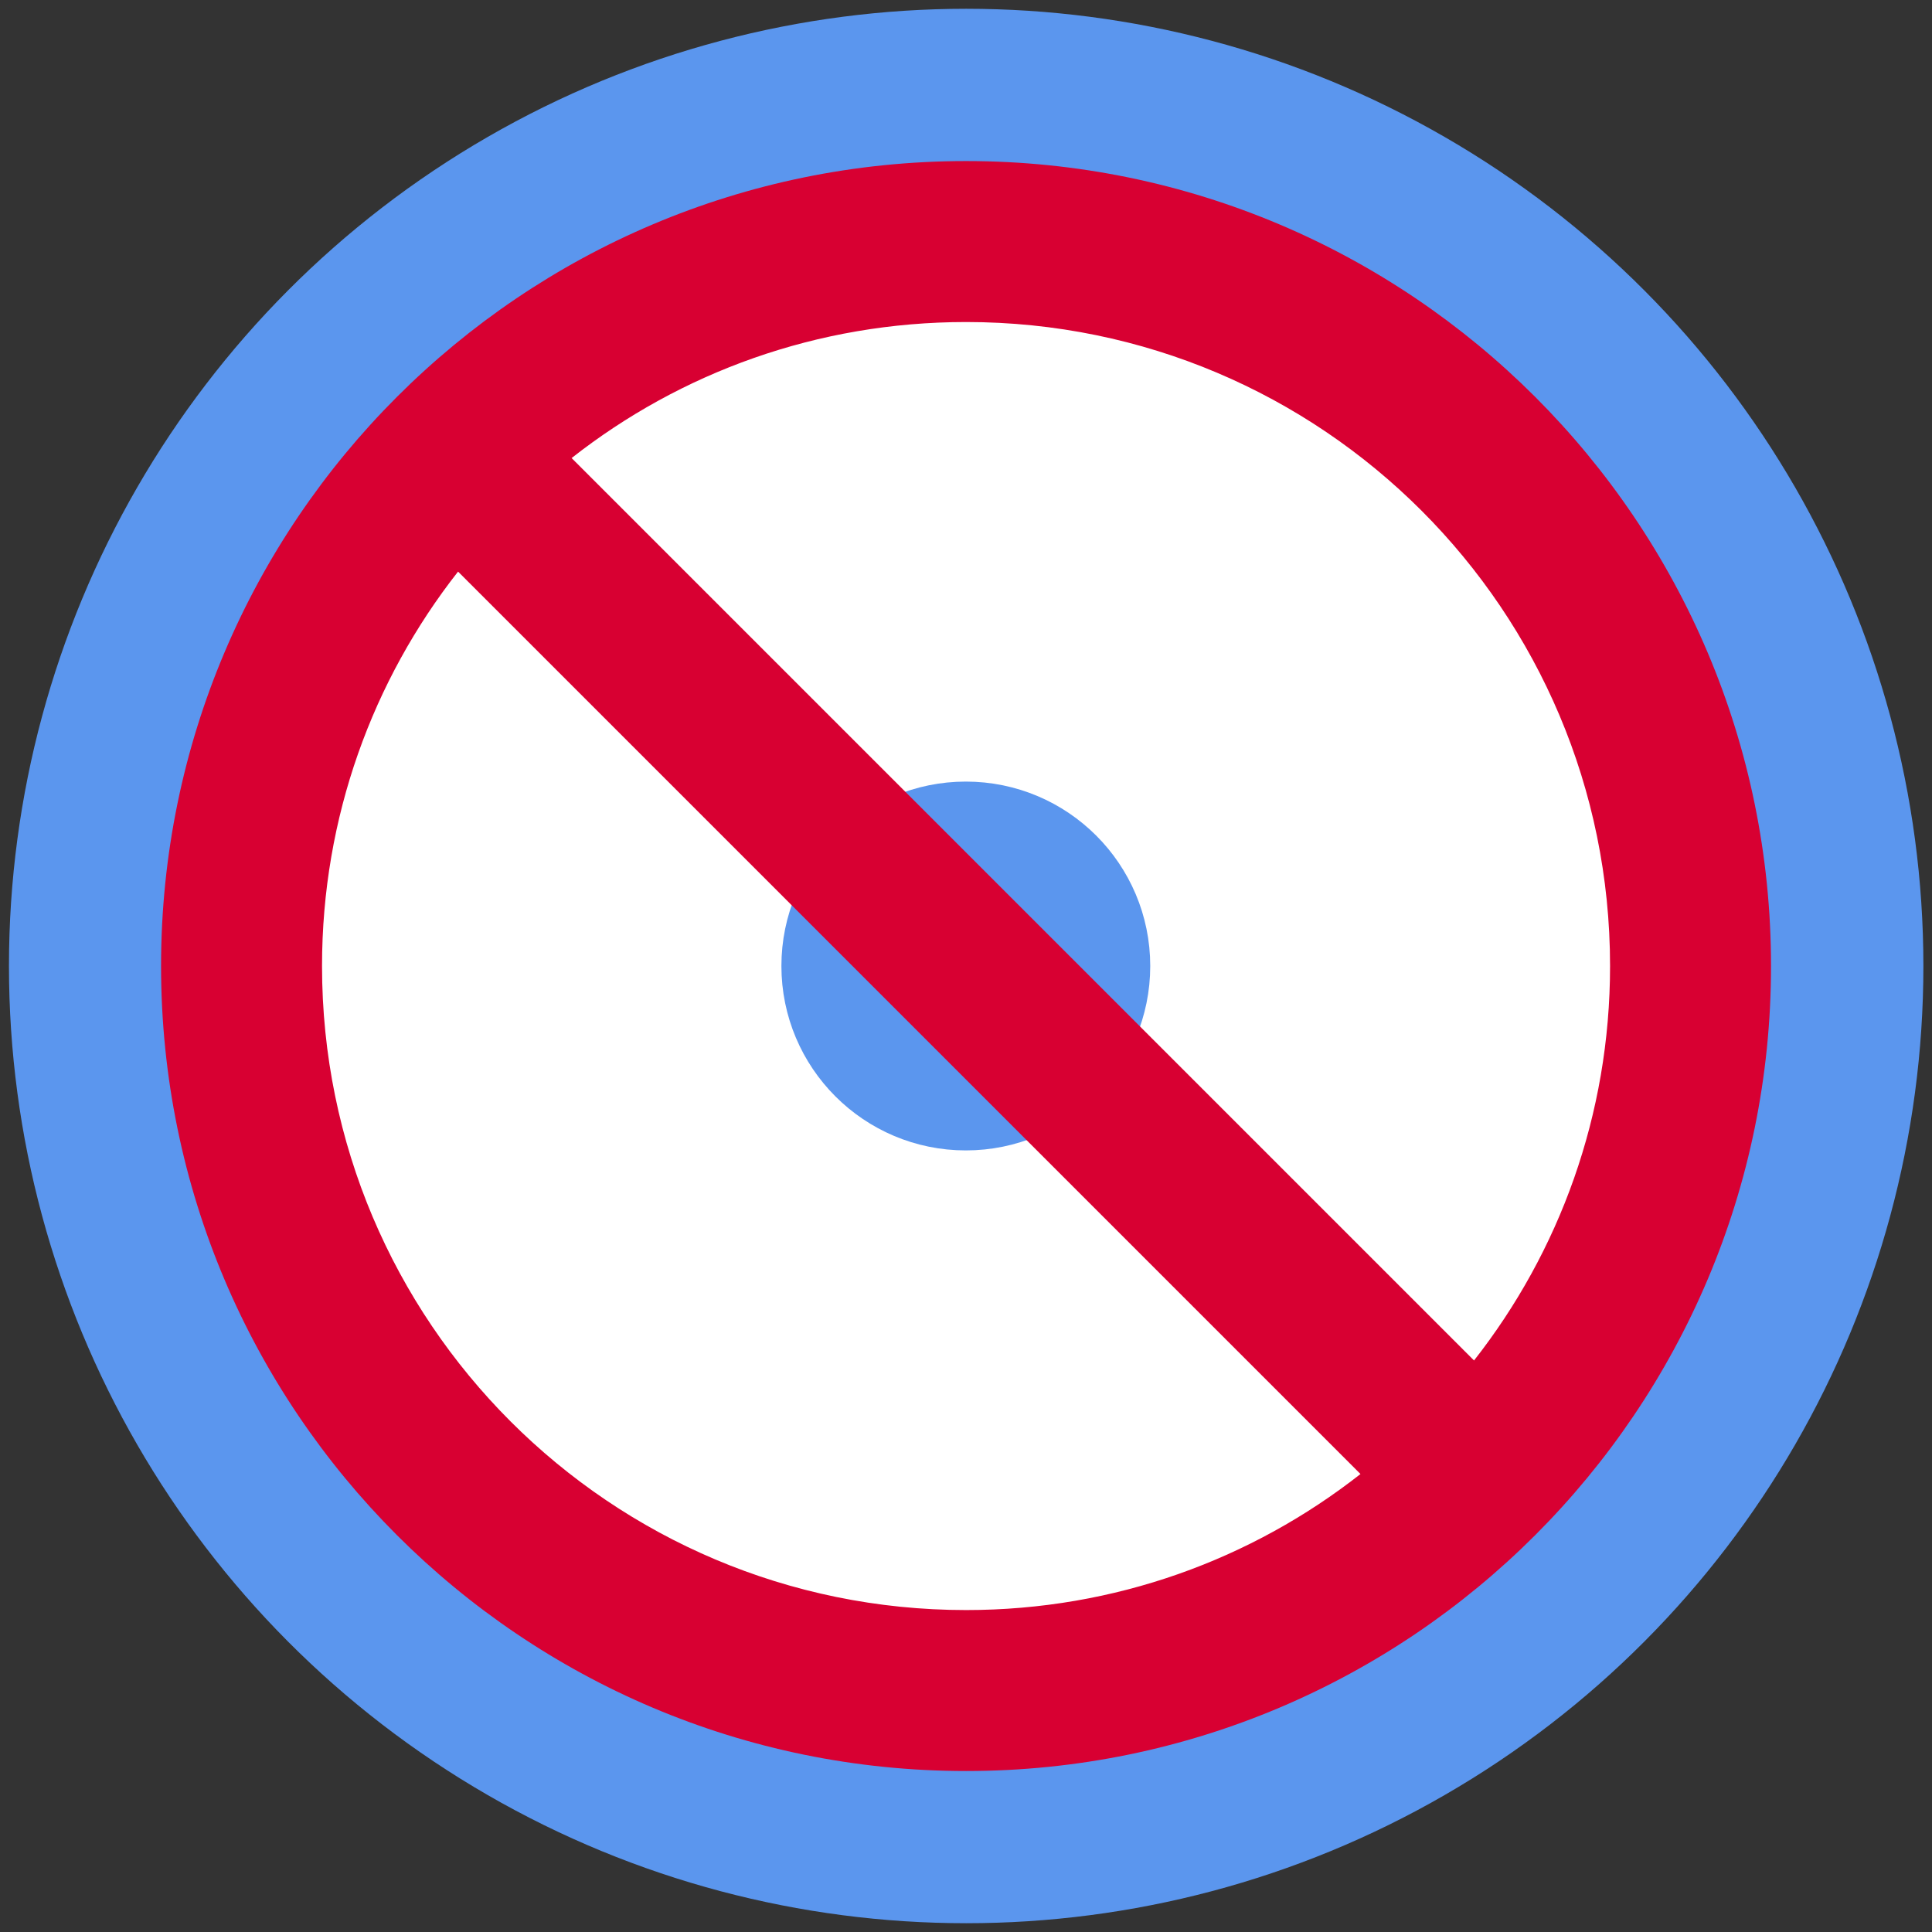 <svg width="22" height="22" viewBox="0 0 22 22" fill="none" xmlns="http://www.w3.org/2000/svg">
<rect x="0" y="0" width="22" height="22" fill="#333333" stroke="none"/>
<circle cx="11.002" cy="11" r="9.9" fill="white" stroke="#5B96EE" stroke-width="2"/>
<circle r="1.6" transform="matrix(1 0 0 -1 10.998 11)" fill="#5B96EE" stroke="#5B96EE"/>
<path d="M1.834 11C1.834 16.06 5.941 20.167 11.001 20.167C16.061 20.167 20.167 16.06 20.167 11C20.167 5.94 16.061 1.834 11.001 1.834C5.941 1.834 1.834 5.94 1.834 11ZM11.001 18.334C6.949 18.334 3.667 15.052 3.667 11C3.667 9.304 4.245 7.746 5.216 6.509L15.492 16.785C14.255 17.756 12.697 18.334 11.001 18.334ZM18.334 11C18.334 12.696 17.756 14.255 16.785 15.492L6.509 5.216C7.746 4.244 9.305 3.667 11.001 3.667C15.052 3.667 18.334 6.949 18.334 11Z" fill="#D80032"/>
</svg>
